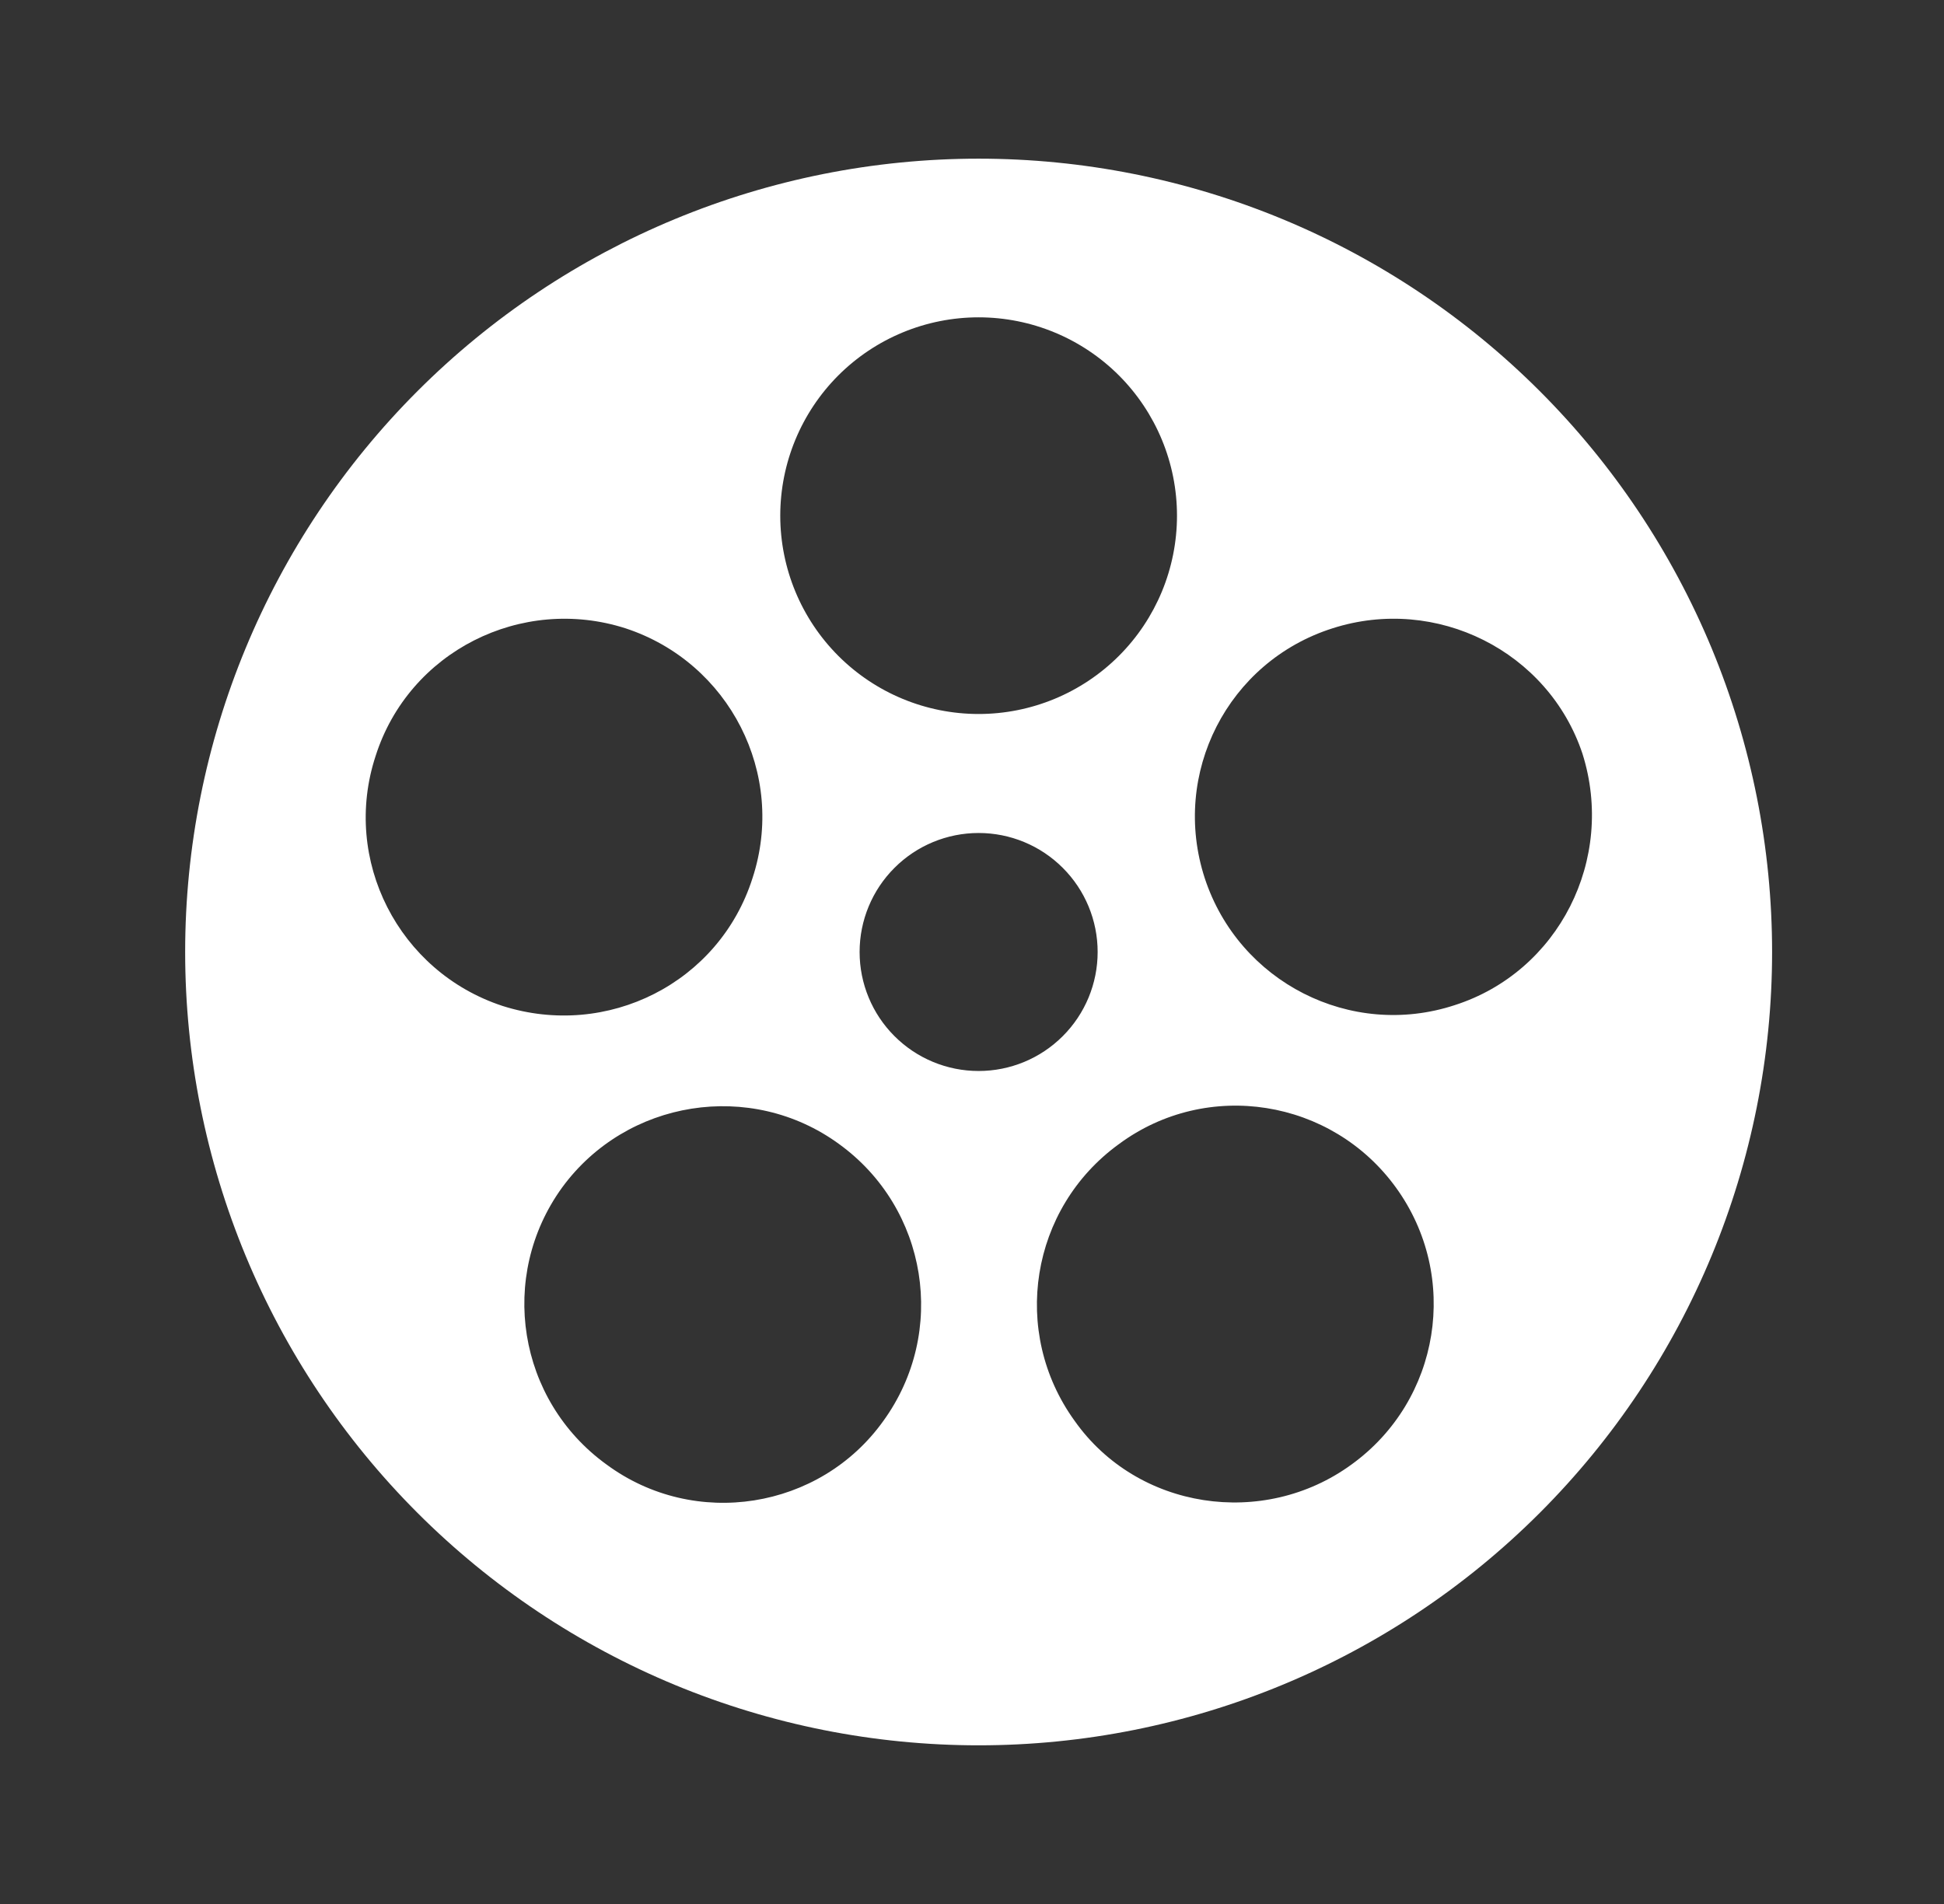 <svg width="49" height="48" viewBox="0 0 49 48" fill="none" xmlns="http://www.w3.org/2000/svg">
<rect x="0" y="0" width="49" height="48" fill="#333333" stroke="none"/>
<path d="M24.667 4C27.293 4 29.894 4.517 32.321 5.522C34.747 6.527 36.952 8.001 38.809 9.858C40.666 11.715 42.139 13.92 43.145 16.346C44.15 18.773 44.667 21.374 44.667 24C44.667 29.304 42.56 34.391 38.809 38.142C35.058 41.893 29.971 44 24.667 44C22.041 44 19.44 43.483 17.013 42.478C14.587 41.472 12.382 39.999 10.525 38.142C6.774 34.391 4.667 29.304 4.667 24C4.667 18.696 6.774 13.609 10.525 9.858C14.276 6.107 19.363 4 24.667 4ZM24.667 8C23.341 8 22.069 8.527 21.131 9.464C20.194 10.402 19.667 11.674 19.667 13C19.667 14.326 20.194 15.598 21.131 16.535C22.069 17.473 23.341 18 24.667 18C25.993 18 27.265 17.473 28.203 16.535C29.14 15.598 29.667 14.326 29.667 13C29.667 11.674 29.14 10.402 28.203 9.464C27.265 8.527 25.993 8 24.667 8ZM9.467 19.06C8.607 21.68 10.047 24.5 12.667 25.36C15.307 26.2 18.127 24.78 18.967 22.14C19.827 19.52 18.387 16.7 15.767 15.84C13.147 15 10.307 16.42 9.467 19.06ZM39.887 19C39.027 16.42 36.207 15 33.587 15.84C30.947 16.68 29.507 19.5 30.367 22.14C31.227 24.76 34.047 26.2 36.667 25.34C39.287 24.5 40.727 21.66 39.887 19ZM15.287 36.92C17.507 38.56 20.667 38.06 22.267 35.82C23.887 33.58 23.387 30.46 21.147 28.84C18.927 27.22 15.787 27.72 14.167 29.94C12.547 32.18 13.047 35.3 15.287 36.92ZM34.067 36.92C36.307 35.3 36.807 32.18 35.187 29.94C33.567 27.7 30.427 27.2 28.207 28.84C25.967 30.46 25.467 33.58 27.087 35.82C28.667 38.06 31.847 38.54 34.067 36.92ZM24.667 21C23.871 21 23.108 21.316 22.546 21.879C21.983 22.441 21.667 23.204 21.667 24C21.667 24.796 21.983 25.559 22.546 26.121C23.108 26.684 23.871 27 24.667 27C25.463 27 26.226 26.684 26.788 26.121C27.351 25.559 27.667 24.796 27.667 24C27.667 23.204 27.351 22.441 26.788 21.879C26.226 21.316 25.463 21 24.667 21Z" fill="white"/>
</svg>
